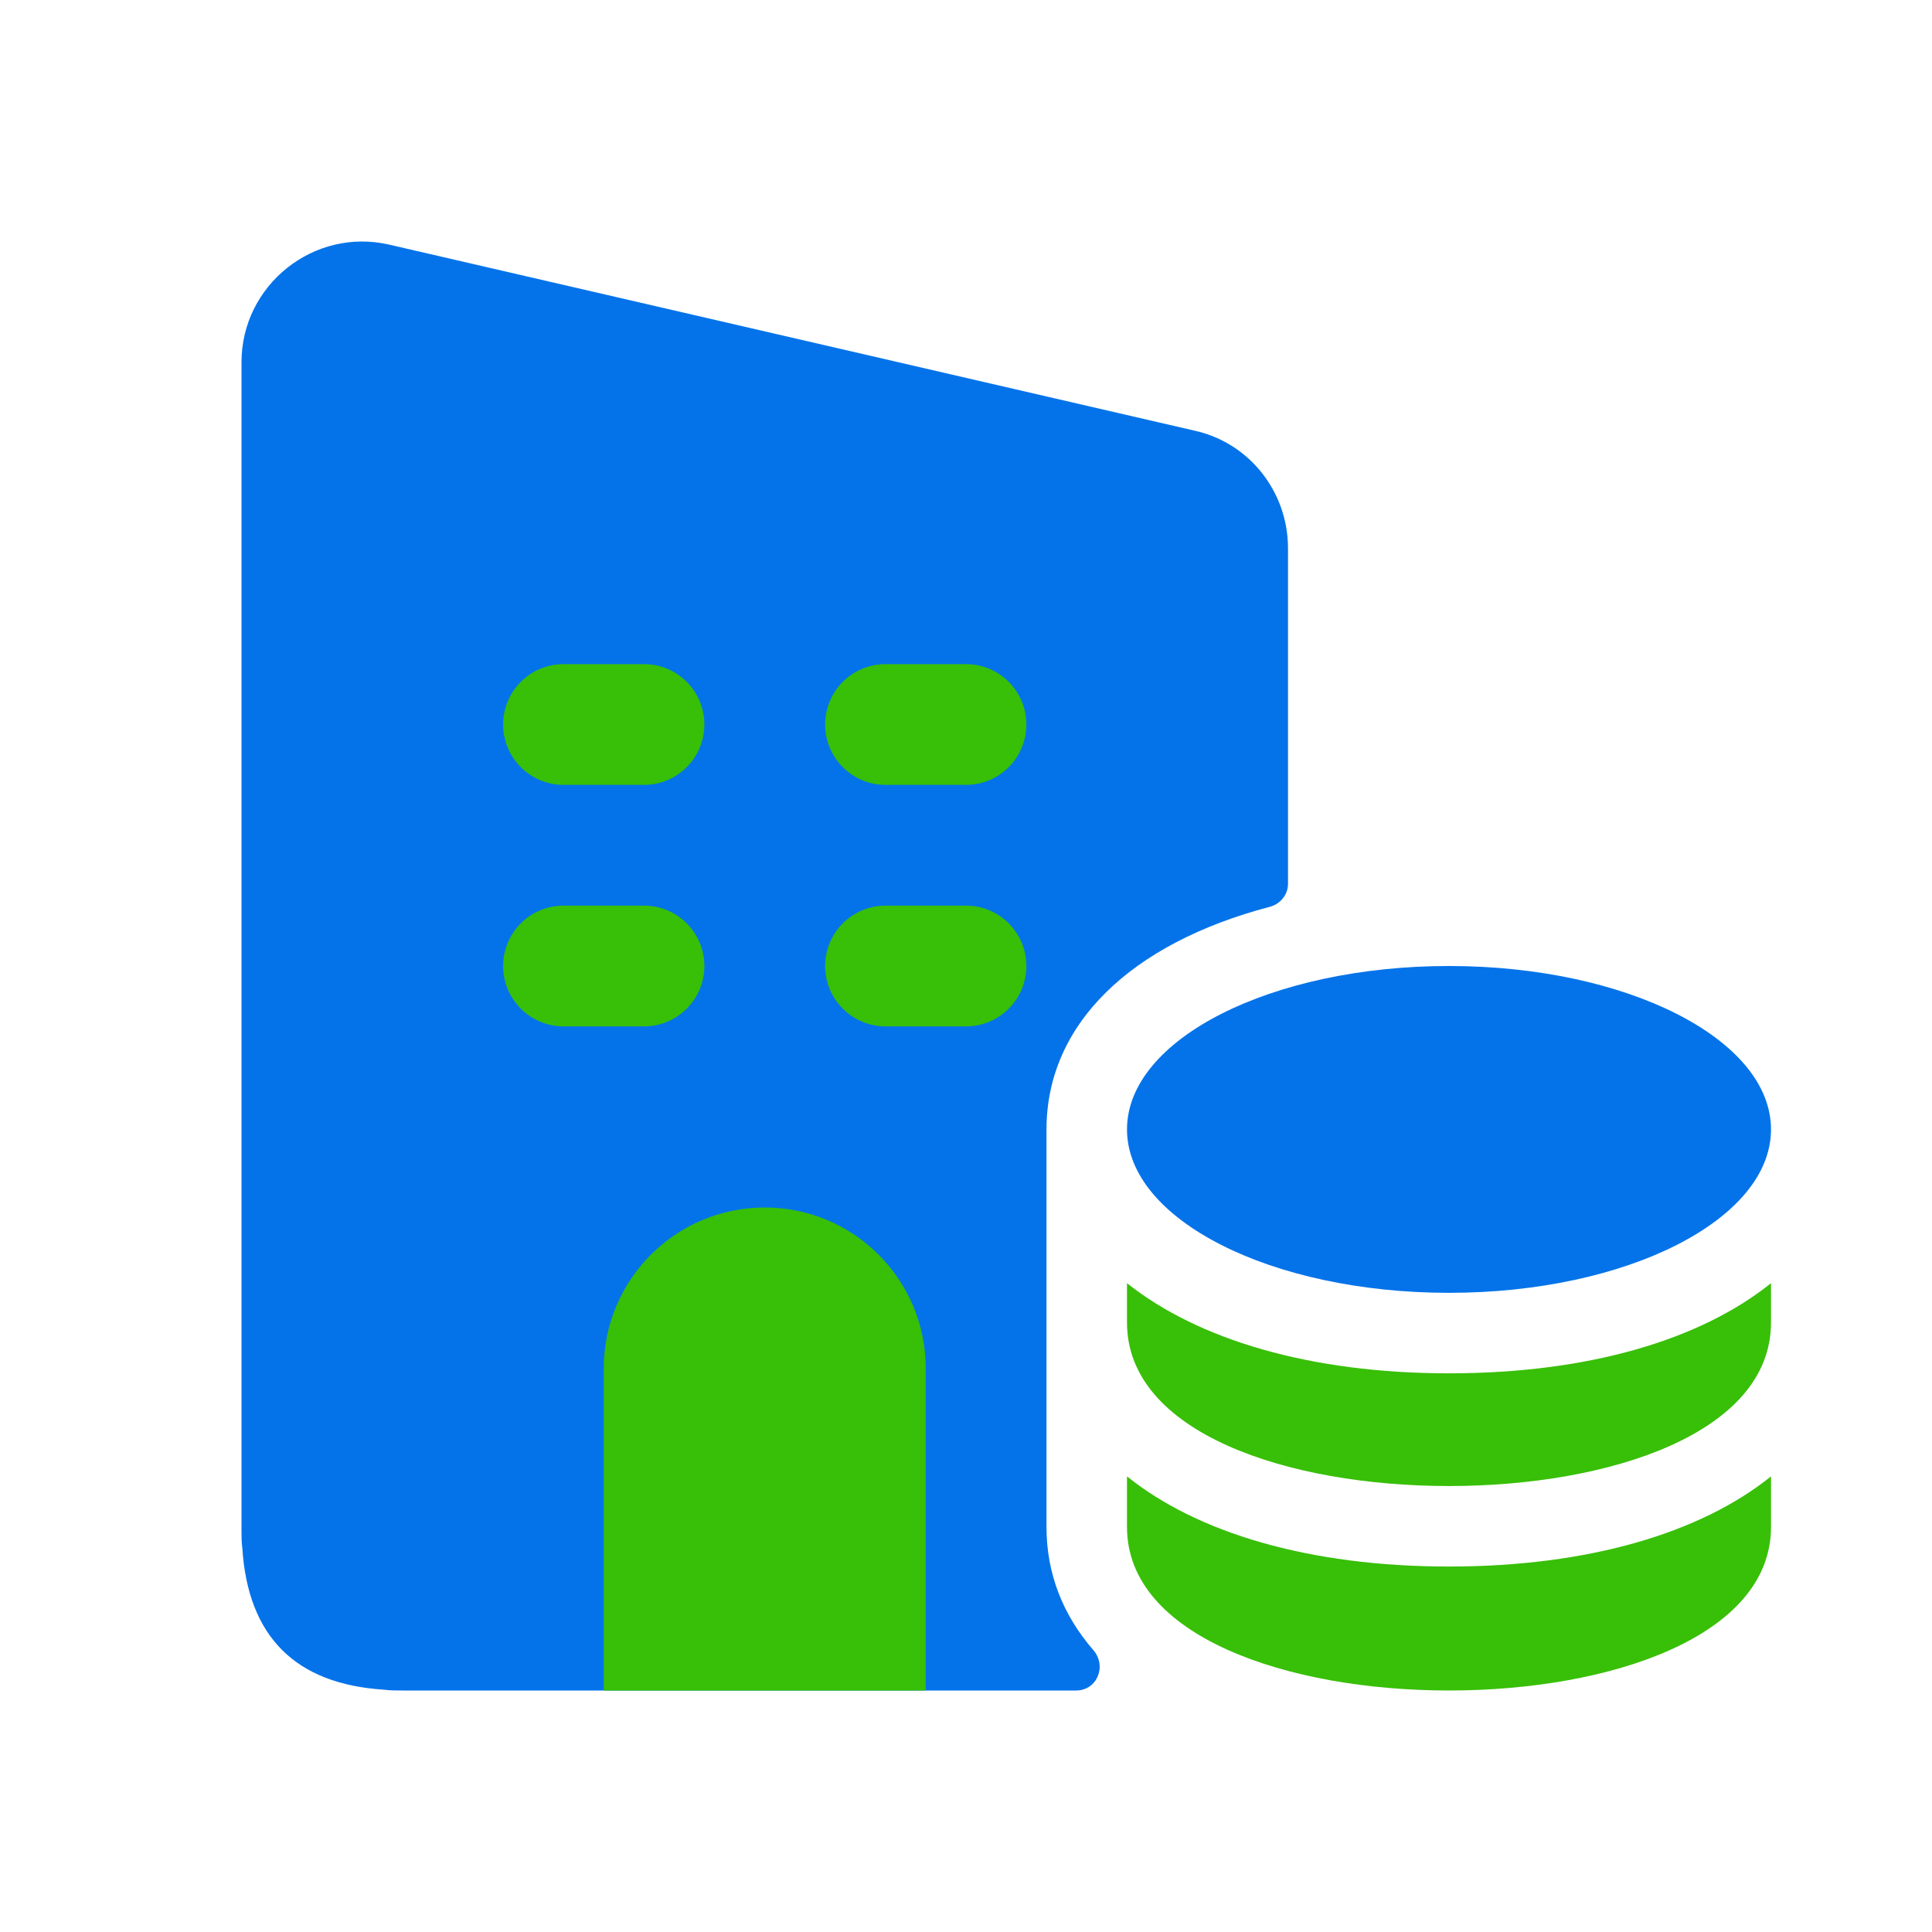 <svg width="48" height="48" viewBox="0 0 48 48" fill="none" xmlns="http://www.w3.org/2000/svg">
<path d="M26 28.06V37.94C26 39.098 26.408 40.124 27.162 40.994C27.506 41.39 27.26 42 26.734 42H10C9.84 42 9.68 42 9.54 41.98C7.34 41.84 6.16 40.66 6.02 38.46C6 38.32 6 38.16 6 38V9C6 7.08 7.8 5.64 9.68 6.08L29.68 10.7C31.04 11 32 12.22 32 13.62V21.96C32 22.23 31.808 22.462 31.546 22.53C28.112 23.432 26 25.434 26 28.06Z" fill="#0473EA"/>
<path d="M15 42V34C15 31.792 16.79 30 19 30C21.21 30 23 31.792 23 34V42H15Z" fill="#38BF07"/>
<path d="M24 19.5H22C21.172 19.5 20.5 18.828 20.5 18C20.5 17.172 21.172 16.5 22 16.5H24C24.828 16.5 25.5 17.172 25.5 18C25.5 18.828 24.828 19.5 24 19.5ZM17.5 18C17.5 17.172 16.828 16.5 16 16.5H14C13.172 16.5 12.5 17.172 12.5 18C12.5 18.828 13.172 19.5 14 19.5H16C16.828 19.5 17.5 18.828 17.5 18ZM25.5 24C25.5 23.172 24.828 22.5 24 22.5H22C21.172 22.5 20.5 23.172 20.5 24C20.5 24.828 21.172 25.5 22 25.5H24C24.828 25.5 25.5 24.828 25.5 24ZM17.5 24C17.5 23.172 16.828 22.5 16 22.5H14C13.172 22.5 12.5 23.172 12.5 24C12.5 24.828 13.172 25.5 14 25.5H16C16.828 25.5 17.5 24.828 17.5 24Z" fill="#38BF07"/>
<path d="M44 36.68V37.94C44 40.66 40 42 36 42C32 42 28 40.66 28 37.94V36.68C29.74 38.08 32.52 38.92 36 38.92C39.48 38.92 42.26 38.08 44 36.68Z" fill="#38BF07"/>
<path d="M44 31.88V32.86C44 35.6 40 36.92 36 36.92C32 36.92 28 35.6 28 32.86V31.88C29.76 33.28 32.54 34.12 36 34.12C39.48 34.12 42.26 33.28 44 31.88Z" fill="#38BF07"/>
<path d="M36 32.12C40.418 32.12 44 30.302 44 28.06C44 25.818 40.418 24 36 24C31.582 24 28 25.818 28 28.06C28 30.302 31.582 32.12 36 32.12Z" fill="#0473EA"/>
</svg>
